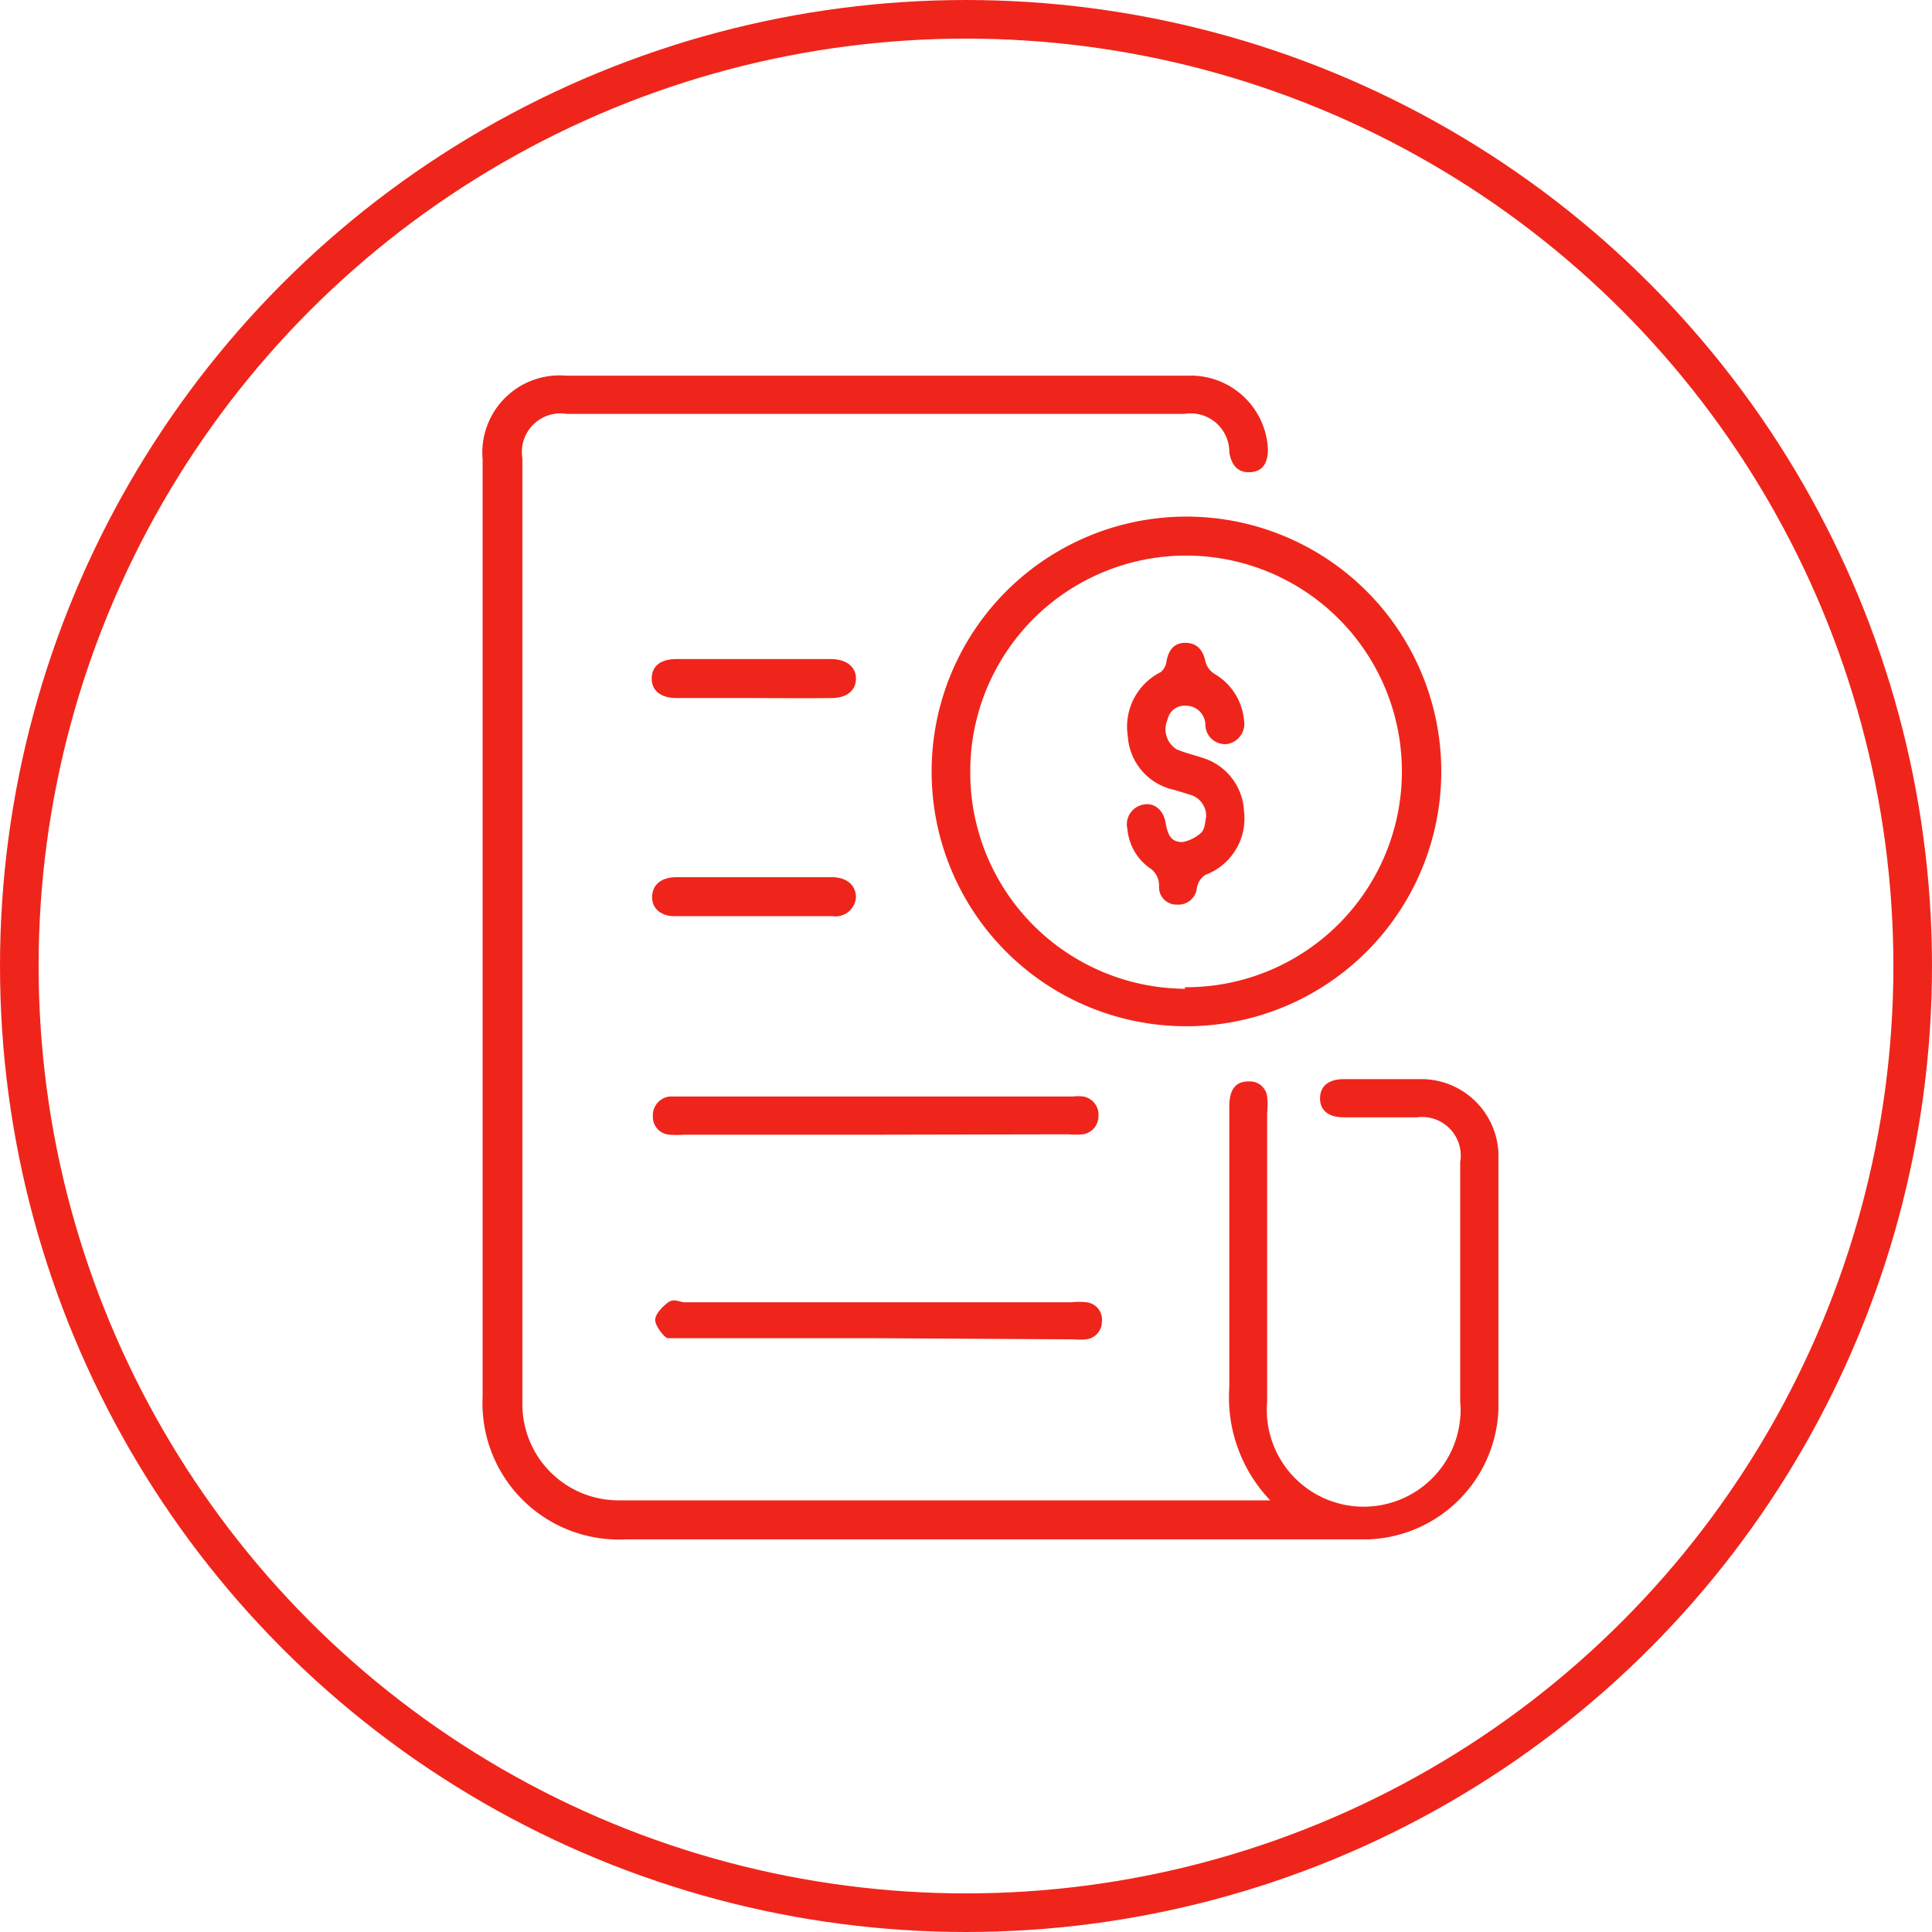 <svg id="Arte" xmlns="http://www.w3.org/2000/svg" viewBox="0 0 50.04 50.04"><defs><style>.cls-1{fill:none;stroke:#ef251b;stroke-miterlimit:10;}.cls-2{fill:#ef251b;}</style></defs><circle class="cls-1" cx="25.02" cy="25.02" r="24.52"/><path class="cls-2" d="M32.9,38.86a3.86,3.86,0,0,1-1.06-2.93c0-2.42,0-4.84,0-7.27,0-.44.16-.65.5-.65a.45.45,0,0,1,.48.39,2,2,0,0,1,0,.43V36.3a2.5,2.5,0,0,0,5,.43,1.8,1.8,0,0,0,0-.4V30.1a1,1,0,0,0-1.12-1.16c-.63,0-1.26,0-1.89,0-.4,0-.62-.18-.62-.49s.21-.5.62-.5h2a2,2,0,0,1,2,1.91c0,2.22,0,4.44,0,6.66a3.5,3.5,0,0,1-3.36,3.35H16.21a3.53,3.53,0,0,1-3.71-3.69V11.9a2,2,0,0,1,2.16-2.17H30.77a2,2,0,0,1,2.07,1.91c0,.37-.15.57-.45.59s-.49-.15-.55-.51a1,1,0,0,0-1.16-1h-16a1,1,0,0,0-1.15,1.15q0,12.22,0,24.46A2.49,2.49,0,0,0,16,38.86H32.9Z"/><path class="cls-2" d="M24.13,20a6.6,6.6,0,1,1,6.53,6.58A6.59,6.59,0,0,1,24.13,20Zm6.56,5.57A5.59,5.59,0,1,0,25.13,20,5.6,5.6,0,0,0,30.69,25.61Z"/><path class="cls-2" d="M22.66,34.66h-5c-.12,0-.28,0-.36,0s-.33-.31-.33-.47.19-.35.34-.46.29,0,.43,0h10a1.8,1.8,0,0,1,.4,0,.45.45,0,0,1,.4.5.46.46,0,0,1-.41.46,1.83,1.83,0,0,1-.33,0Z"/><path class="cls-2" d="M22.66,29.39H17.72a2.3,2.3,0,0,1-.37,0,.46.46,0,0,1-.44-.47.49.49,0,0,1,.43-.52H27.79a1.22,1.22,0,0,1,.27,0,.48.48,0,0,1,.39.52.47.47,0,0,1-.41.46,2.3,2.3,0,0,1-.37,0Z"/><path class="cls-2" d="M19.52,18.08c-.66,0-1.32,0-2,0-.41,0-.65-.2-.64-.52s.24-.49.64-.49h4c.41,0,.66.21.65.52s-.25.49-.64.49C20.87,18.09,20.2,18.08,19.52,18.08Z"/><path class="cls-2" d="M19.55,22.72h2c.38,0,.62.21.62.52a.53.53,0,0,1-.6.49h-4.1c-.36,0-.59-.21-.58-.51s.23-.49.6-.5Z"/><path class="cls-2" d="M31.24,21.16a.57.57,0,0,0-.43-.58l-.39-.12a1.52,1.52,0,0,1-1.21-1.4,1.58,1.58,0,0,1,.85-1.65.42.42,0,0,0,.15-.26c.05-.33.22-.51.51-.5s.44.19.5.48a.54.54,0,0,0,.23.32,1.55,1.55,0,0,1,.77,1.2.53.53,0,0,1-.43.62.51.51,0,0,1-.57-.49.5.5,0,0,0-.48-.5.45.45,0,0,0-.5.36.61.61,0,0,0,.24.77c.21.09.43.14.64.21A1.52,1.52,0,0,1,32.22,21a1.56,1.56,0,0,1-1,1.66A.5.5,0,0,0,31,23a.48.48,0,0,1-.51.43.45.45,0,0,1-.47-.47.54.54,0,0,0-.26-.49,1.39,1.39,0,0,1-.56-1,.52.52,0,0,1,.41-.63c.28-.06.52.13.58.47s.15.5.44.5a1,1,0,0,0,.49-.25C31.22,21.44,31.21,21.28,31.24,21.16Z"/></svg>